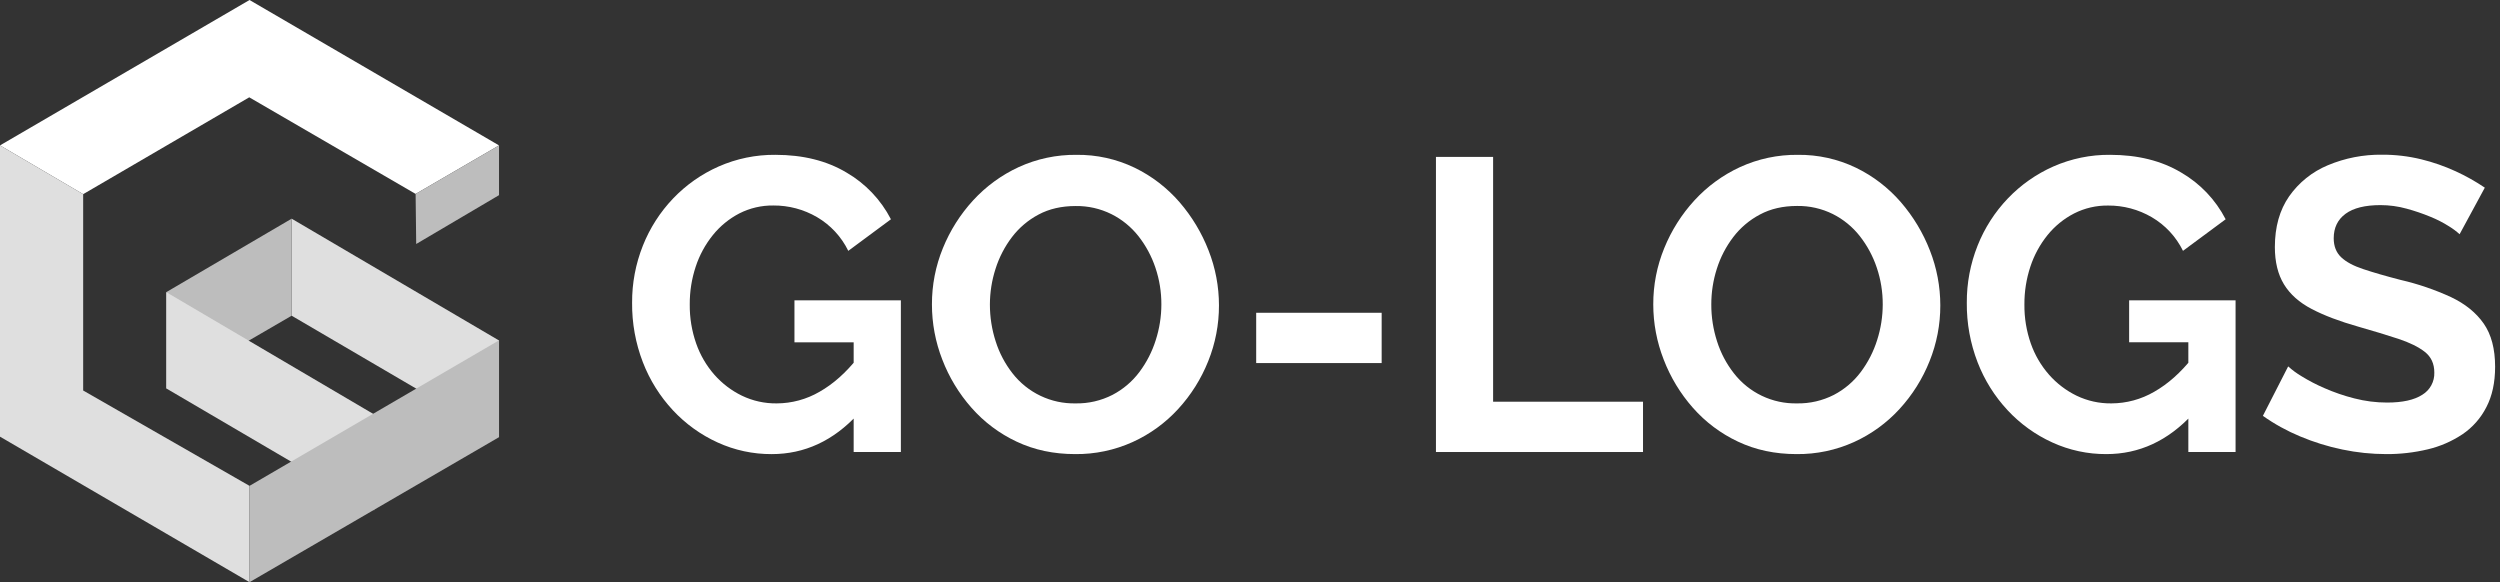 <svg width="219" height="51" viewBox="0 0 219 51" fill="none" xmlns="http://www.w3.org/2000/svg">
<rect x="0" y="0" width="219" height="51" fill="#333333" stroke="none"/>
<path d="M43.714 38.29L25.548 27.656V19.156L43.714 29.826V38.29Z" fill="#DFDFDF"/>
<path d="M14.573 25.587V34.035L25.548 27.656V19.156L14.573 25.587Z" fill="#BDBDBD"/>
<path d="M7.286 17.009L21.834 8.525L36.407 16.987L43.714 12.737L21.858 0L0 12.737L7.286 17.009Z" fill="white"/>
<path d="M7.286 34.208V17.008L0 12.737V30.734V38.252L21.858 51V42.562L7.286 34.208Z" fill="#DFDFDF"/>
<path d="M32.777 44.704L14.573 34.031V25.598L32.777 36.306V44.704Z" fill="#DFDFDF"/>
<path d="M21.857 51L43.714 38.296V29.814L21.857 42.562V51Z" fill="#BDBDBD"/>
<path d="M36.459 21.374L36.407 16.987L43.714 12.737V17.096L36.459 21.374Z" fill="#BDBDBD"/>
<path d="M67.598 39.78C65.965 39.788 64.35 39.44 62.864 38.761C61.386 38.088 60.054 37.129 58.946 35.939C57.81 34.718 56.917 33.291 56.316 31.733C55.676 30.073 55.356 28.306 55.372 26.526C55.361 24.811 55.682 23.111 56.316 21.52C56.925 19.984 57.824 18.581 58.964 17.387C60.099 16.199 61.454 15.247 62.955 14.584C64.521 13.895 66.214 13.547 67.924 13.563C70.343 13.563 72.417 14.079 74.146 15.111C75.809 16.074 77.163 17.496 78.046 19.208L74.309 21.975C73.707 20.741 72.755 19.713 71.572 19.021C70.41 18.344 69.088 17.991 67.744 18.001C66.712 17.988 65.692 18.225 64.77 18.693C63.874 19.157 63.083 19.803 62.449 20.591C61.784 21.414 61.274 22.352 60.944 23.359C60.591 24.427 60.415 25.547 60.422 26.672C60.41 27.837 60.601 28.995 60.986 30.094C61.337 31.099 61.878 32.027 62.579 32.826C63.254 33.592 64.074 34.217 64.992 34.663C65.942 35.12 66.985 35.351 68.039 35.337C69.358 35.334 70.653 34.983 71.794 34.318C72.99 33.639 74.108 32.644 75.148 31.333V36.288C72.993 38.617 70.477 39.781 67.598 39.78ZM74.781 29.986H69.594V26.307H78.916V39.598H74.781V29.986Z" fill="white"/>
<path d="M94.188 39.779C92.302 39.779 90.591 39.415 89.056 38.687C87.549 37.981 86.203 36.971 85.102 35.72C84.005 34.476 83.138 33.046 82.544 31.496C81.945 29.959 81.637 28.322 81.638 26.672C81.631 24.979 81.958 23.302 82.598 21.737C83.225 20.195 84.122 18.777 85.247 17.551C86.372 16.325 87.728 15.335 89.237 14.638C90.825 13.911 92.553 13.544 94.298 13.564C96.061 13.542 97.805 13.928 99.395 14.693C100.898 15.421 102.237 16.45 103.331 17.715C104.412 18.966 105.271 20.395 105.87 21.939C106.472 23.469 106.781 25.099 106.782 26.745C106.786 28.423 106.466 30.087 105.839 31.642C105.223 33.187 104.332 34.605 103.208 35.828C102.086 37.053 100.729 38.038 99.218 38.723C97.638 39.437 95.921 39.797 94.188 39.779ZM86.715 26.672C86.713 27.772 86.885 28.866 87.224 29.912C87.543 30.921 88.041 31.864 88.692 32.697C89.346 33.539 90.187 34.216 91.147 34.674C92.108 35.133 93.162 35.359 94.225 35.337C95.346 35.358 96.454 35.101 97.453 34.591C98.379 34.109 99.185 33.424 99.812 32.588C100.446 31.742 100.93 30.794 101.246 29.785C101.569 28.779 101.734 27.729 101.736 26.672C101.741 25.576 101.564 24.486 101.214 23.448C100.879 22.447 100.375 21.511 99.724 20.682C99.086 19.875 98.281 19.219 97.363 18.759C96.388 18.275 95.312 18.032 94.225 18.048C92.992 18.048 91.91 18.297 90.978 18.795C90.067 19.277 89.271 19.952 88.646 20.773C88.013 21.606 87.528 22.542 87.212 23.54C86.885 24.551 86.717 25.608 86.715 26.672Z" fill="white"/>
<path d="M110.042 31.805V27.399H121.033V31.805H110.042Z" fill="white"/>
<path d="M125.789 39.596V13.745H130.796V35.19H143.928V39.596H125.789Z" fill="white"/>
<path d="M157.383 39.779C155.496 39.779 153.785 39.415 152.249 38.687C150.742 37.98 149.396 36.971 148.295 35.72C147.199 34.476 146.333 33.046 145.738 31.496C145.137 29.959 144.827 28.323 144.826 26.672C144.82 24.979 145.146 23.302 145.788 21.737C146.414 20.195 147.31 18.777 148.435 17.551C149.56 16.325 150.916 15.335 152.425 14.638C154.013 13.911 155.741 13.544 157.486 13.564C159.249 13.542 160.993 13.928 162.583 14.693C164.086 15.421 165.425 16.45 166.519 17.715C167.6 18.966 168.46 20.395 169.059 21.939C169.661 23.469 169.97 25.1 169.971 26.745C169.976 28.423 169.656 30.086 169.029 31.642C168.413 33.187 167.522 34.605 166.399 35.828C165.277 37.053 163.921 38.037 162.411 38.723C160.831 39.437 159.115 39.797 157.383 39.779ZM149.91 26.672C149.907 27.772 150.078 28.865 150.417 29.912C150.737 30.921 151.235 31.864 151.887 32.697C152.54 33.539 153.381 34.217 154.342 34.675C155.302 35.133 156.356 35.36 157.419 35.337C158.54 35.357 159.649 35.101 160.648 34.591C161.573 34.109 162.378 33.424 163.005 32.588C163.638 31.742 164.123 30.794 164.439 29.785C164.761 28.779 164.926 27.728 164.928 26.672C164.933 25.576 164.756 24.486 164.406 23.448C164.072 22.448 163.569 21.512 162.919 20.682C162.283 19.873 161.478 19.214 160.56 18.752C159.586 18.268 158.51 18.025 157.423 18.042C156.189 18.042 155.106 18.291 154.176 18.789C153.259 19.271 152.458 19.948 151.83 20.773C151.196 21.605 150.711 22.541 150.396 23.54C150.072 24.552 149.908 25.609 149.91 26.672Z" fill="white"/>
<path d="M184.517 39.779C182.884 39.787 181.269 39.44 179.783 38.76C178.305 38.088 176.974 37.129 175.866 35.938C174.73 34.718 173.837 33.291 173.236 31.733C172.596 30.073 172.275 28.305 172.292 26.525C172.281 24.811 172.602 23.111 173.236 21.519C173.845 19.983 174.744 18.58 175.884 17.387C177.018 16.198 178.374 15.246 179.875 14.583C181.441 13.894 183.135 13.546 184.845 13.563C187.263 13.563 189.336 14.079 191.066 15.111C192.73 16.073 194.084 17.495 194.967 19.208L191.23 21.974C190.628 20.742 189.675 19.716 188.493 19.026C187.332 18.349 186.01 17.996 184.667 18.006C183.634 17.993 182.613 18.23 181.691 18.698C180.794 19.16 180.002 19.804 179.366 20.59C178.701 21.414 178.191 22.352 177.86 23.358C177.507 24.427 177.331 25.546 177.338 26.672C177.326 27.837 177.516 28.995 177.9 30.094C178.252 31.099 178.795 32.026 179.497 32.825C180.172 33.592 180.992 34.216 181.909 34.663C182.86 35.12 183.902 35.35 184.956 35.337C186.275 35.334 187.57 34.982 188.711 34.318C189.909 33.638 191.028 32.643 192.067 31.333V36.288C189.911 38.616 187.395 39.78 184.517 39.779ZM191.699 29.985H186.512V26.307H195.836V39.597H191.699V29.985Z" fill="white"/>
<path d="M215.461 20.518C215.174 20.259 214.864 20.027 214.535 19.826C214.018 19.498 213.471 19.218 212.904 18.989C212.224 18.709 211.527 18.471 210.818 18.279C210.074 18.073 209.306 17.968 208.534 17.968C207.178 17.968 206.156 18.222 205.468 18.73C204.78 19.237 204.435 19.95 204.433 20.867C204.433 21.565 204.651 22.12 205.085 22.534C205.52 22.947 206.171 23.296 207.04 23.58C207.909 23.871 208.995 24.185 210.298 24.522C211.815 24.872 213.291 25.376 214.706 26.026C215.952 26.618 216.908 27.39 217.573 28.345C218.239 29.299 218.572 30.561 218.572 32.13C218.572 33.507 218.317 34.684 217.809 35.662C217.323 36.62 216.602 37.439 215.715 38.04C214.785 38.66 213.754 39.107 212.668 39.363C211.479 39.646 210.261 39.786 209.039 39.779C207.747 39.778 206.459 39.644 205.195 39.379C203.927 39.117 202.688 38.732 201.495 38.231C200.343 37.753 199.248 37.149 198.229 36.429L200.444 32.096C200.802 32.42 201.191 32.706 201.605 32.952C202.256 33.354 202.935 33.706 203.637 34.007C204.48 34.376 205.352 34.675 206.244 34.9C207.18 35.142 208.144 35.265 209.111 35.264C210.466 35.264 211.493 35.036 212.195 34.58C212.526 34.379 212.799 34.093 212.984 33.751C213.169 33.409 213.259 33.024 213.246 32.635C213.246 31.862 212.968 31.258 212.412 30.823C211.856 30.389 211.082 30.008 210.09 29.68C209.098 29.354 207.925 28.998 206.571 28.611C204.951 28.152 203.597 27.638 202.509 27.07C201.42 26.503 200.609 25.781 200.075 24.907C199.544 24.035 199.278 22.947 199.278 21.644C199.278 19.879 199.695 18.397 200.529 17.197C201.38 15.987 202.554 15.044 203.917 14.477C205.421 13.845 207.039 13.53 208.669 13.552C209.824 13.546 210.975 13.681 212.097 13.954C213.138 14.208 214.152 14.562 215.126 15.009C216.011 15.416 216.862 15.894 217.67 16.439L215.461 20.518Z" fill="white"/>
</svg>
